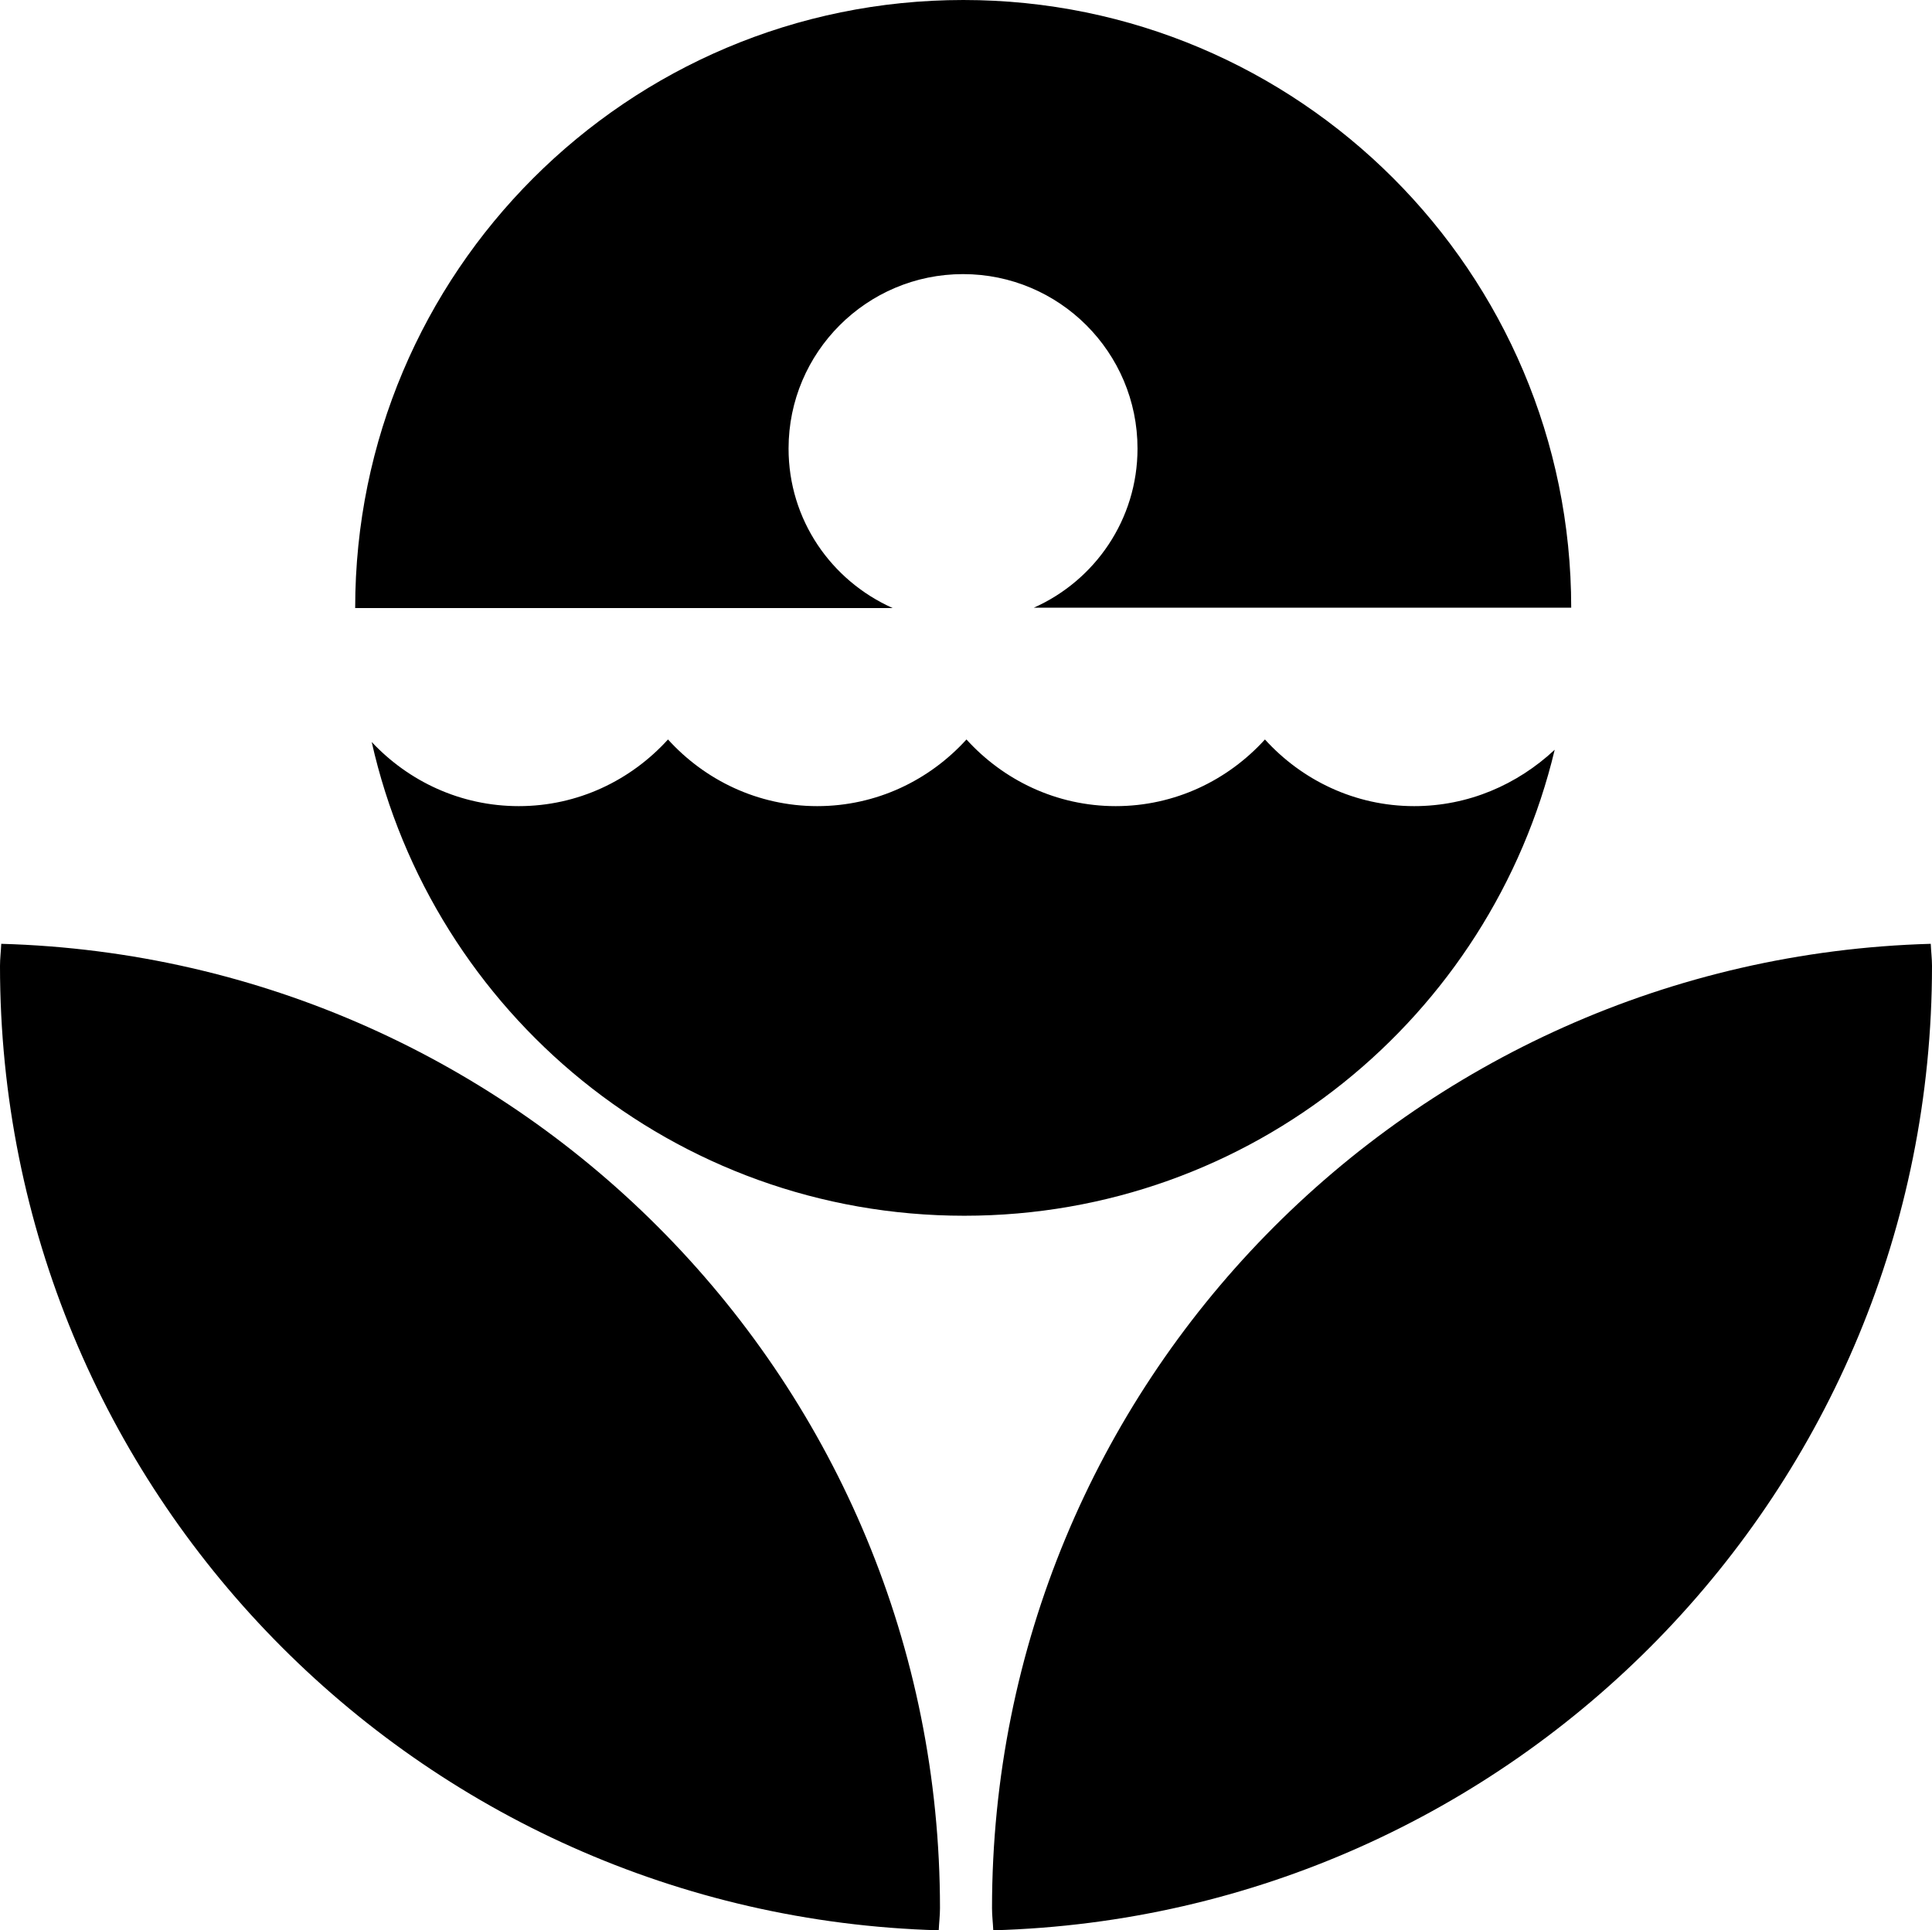 <svg xmlns="http://www.w3.org/2000/svg" width="620.1" viewBox="0 0 620.1 619.7" height="619.7" xml:space="preserve" style="enable-background:new 0 0 620.1 619.7"><path d="M253.1 144c0-30.9 25.1-56 56-56s56 25.1 56 56c0 22.8-13.7 42.4-33.3 51.1h172.5C504.3 87.4 416.9 0 309.2 0 201.4 0 114 87.4 114 195.2h172.5c-19.7-8.8-33.4-28.3-33.4-51.2M453.9 258.8c-19.1 0-36.1-8.4-47.9-21.4-11.9 13.1-28.9 21.4-47.9 21.4-19.1 0-36.1-8.4-47.9-21.4-11.9 13.1-28.9 21.4-47.9 21.4-19.1 0-36.1-8.4-47.9-21.4-11.9 13.1-28.9 21.4-47.9 21.4-18.7 0-35.4-8-47.2-20.6 19.6 87.1 97.2 152.1 190.2 152.1 92.1 0 169-63.8 189.5-149.6-12 11.2-27.7 18.1-45.1 18.1"></path><path d="M620.1 310.1c0-2.4-.3-4.7-.4-7.1-167.2 4.7-301.3 141.3-301.3 309.6 0 2.4.3 4.7.4 7.1C486 615 620.1 478.4 620.1 310.1M0 310.1c0-2.4.3-4.7.4-7.1 167.2 4.7 301.3 141.3 301.3 309.6 0 2.4-.3 4.7-.4 7.1C134.1 615 0 478.4 0 310.1"></path></svg>
